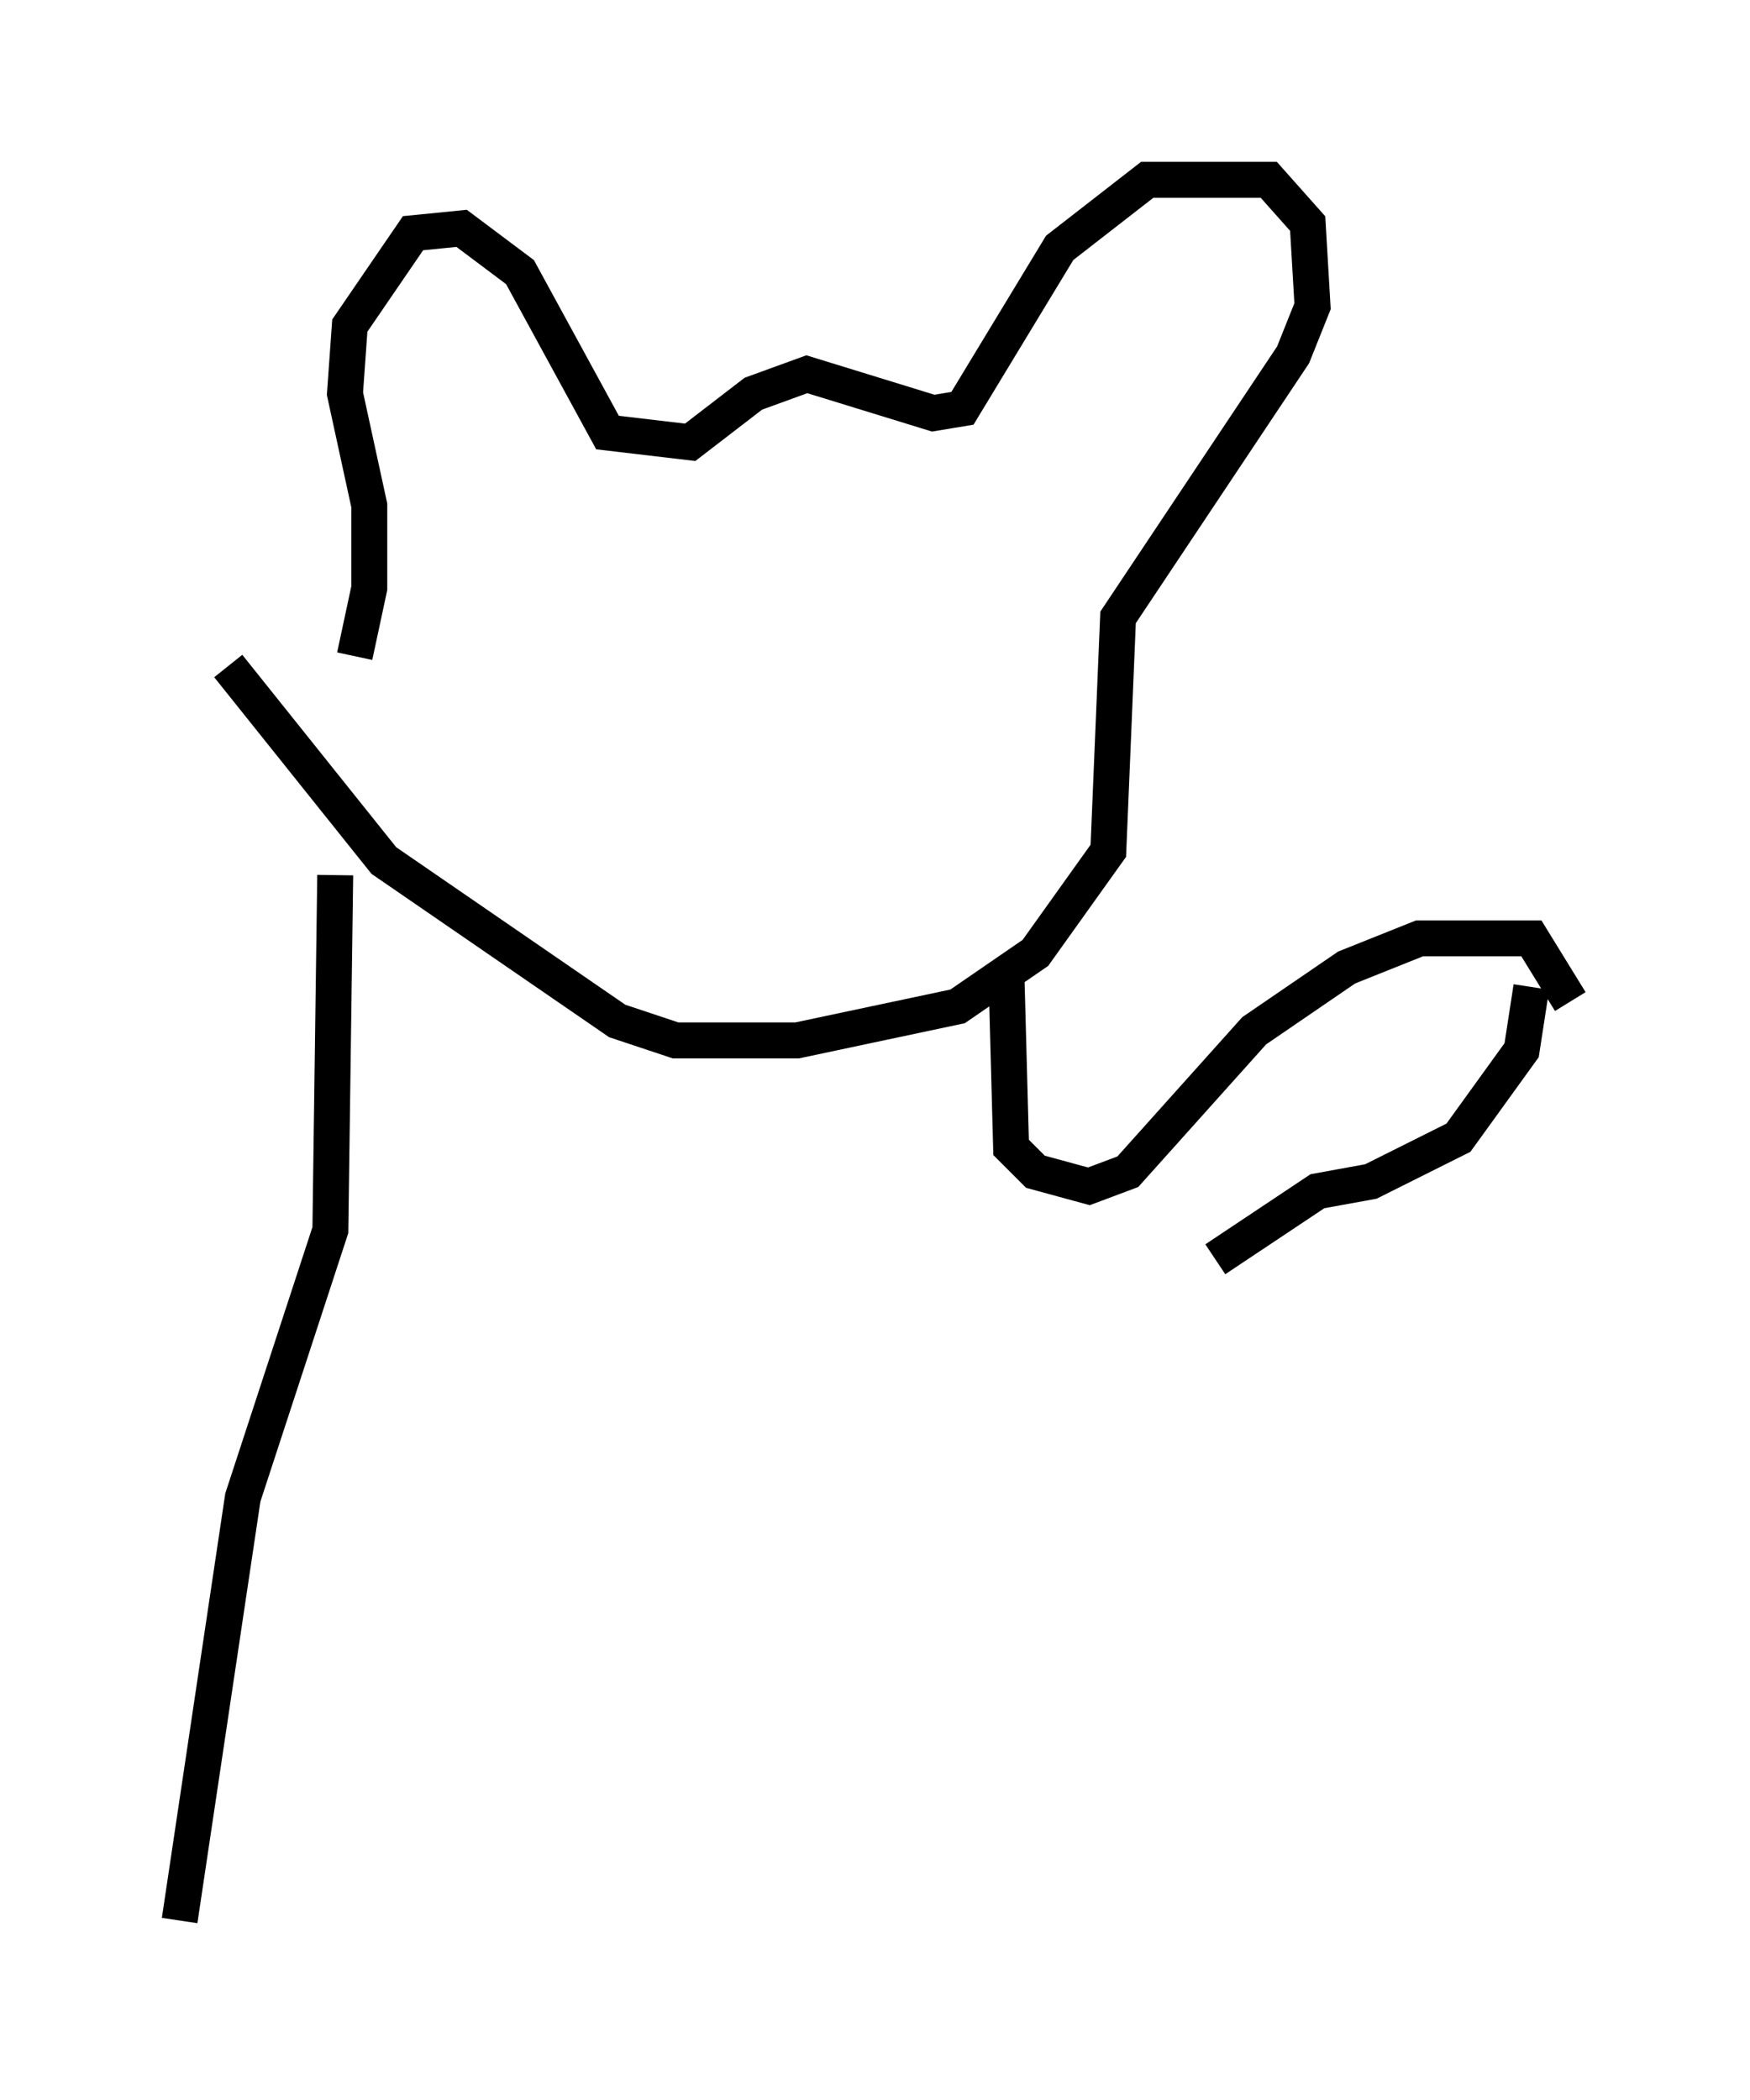 <?xml version="1.0" encoding="utf-8" ?>
<svg baseProfile="full" height="58.443" version="1.1" width="48.701" xmlns="http://www.w3.org/2000/svg" xmlns:ev="http://www.w3.org/2001/xml-events" xmlns:xlink="http://www.w3.org/1999/xlink"><defs /><rect fill="white" height="58.443" width="48.701" x="0" y="0" /><path d="M8.112, 22.185 m1.759, -3.924 l0.406, -1.894 0.0, -2.3 l-0.677, -3.112 0.135, -1.894 l1.759, -2.571 1.353, -0.135 l1.624, 1.218 2.436, 4.465 l2.3, 0.271 1.759, -1.353 l1.488, -0.541 3.518, 1.083 l0.812, -0.135 2.706, -4.465 l2.436, -1.894 3.383, 0.0 l1.083, 1.218 0.135, 2.3 l-0.541, 1.353 -4.871, 7.307 l-0.271, 6.495 -2.03, 2.842 l-2.165, 1.488 -4.465, 0.947 l-3.383, 0.0 -1.624, -0.541 l-6.495, -4.465 -4.33, -5.413 m2.977, 5.819 l-0.135, 9.878 -2.436, 7.442 l-1.759, 11.773 m23.004, -26.522 l0.135, 5.007 0.677, 0.677 l1.488, 0.406 1.083, -0.406 l3.518, -3.924 2.571, -1.759 l2.03, -0.812 3.112, 0.0 l1.083, 1.759 m-1.083, -0.406 l-0.271, 1.759 -1.759, 2.436 l-2.436, 1.218 -1.488, 0.271 l-2.842, 1.894 " fill="none" stroke="black" stroke-width="1" /></svg>